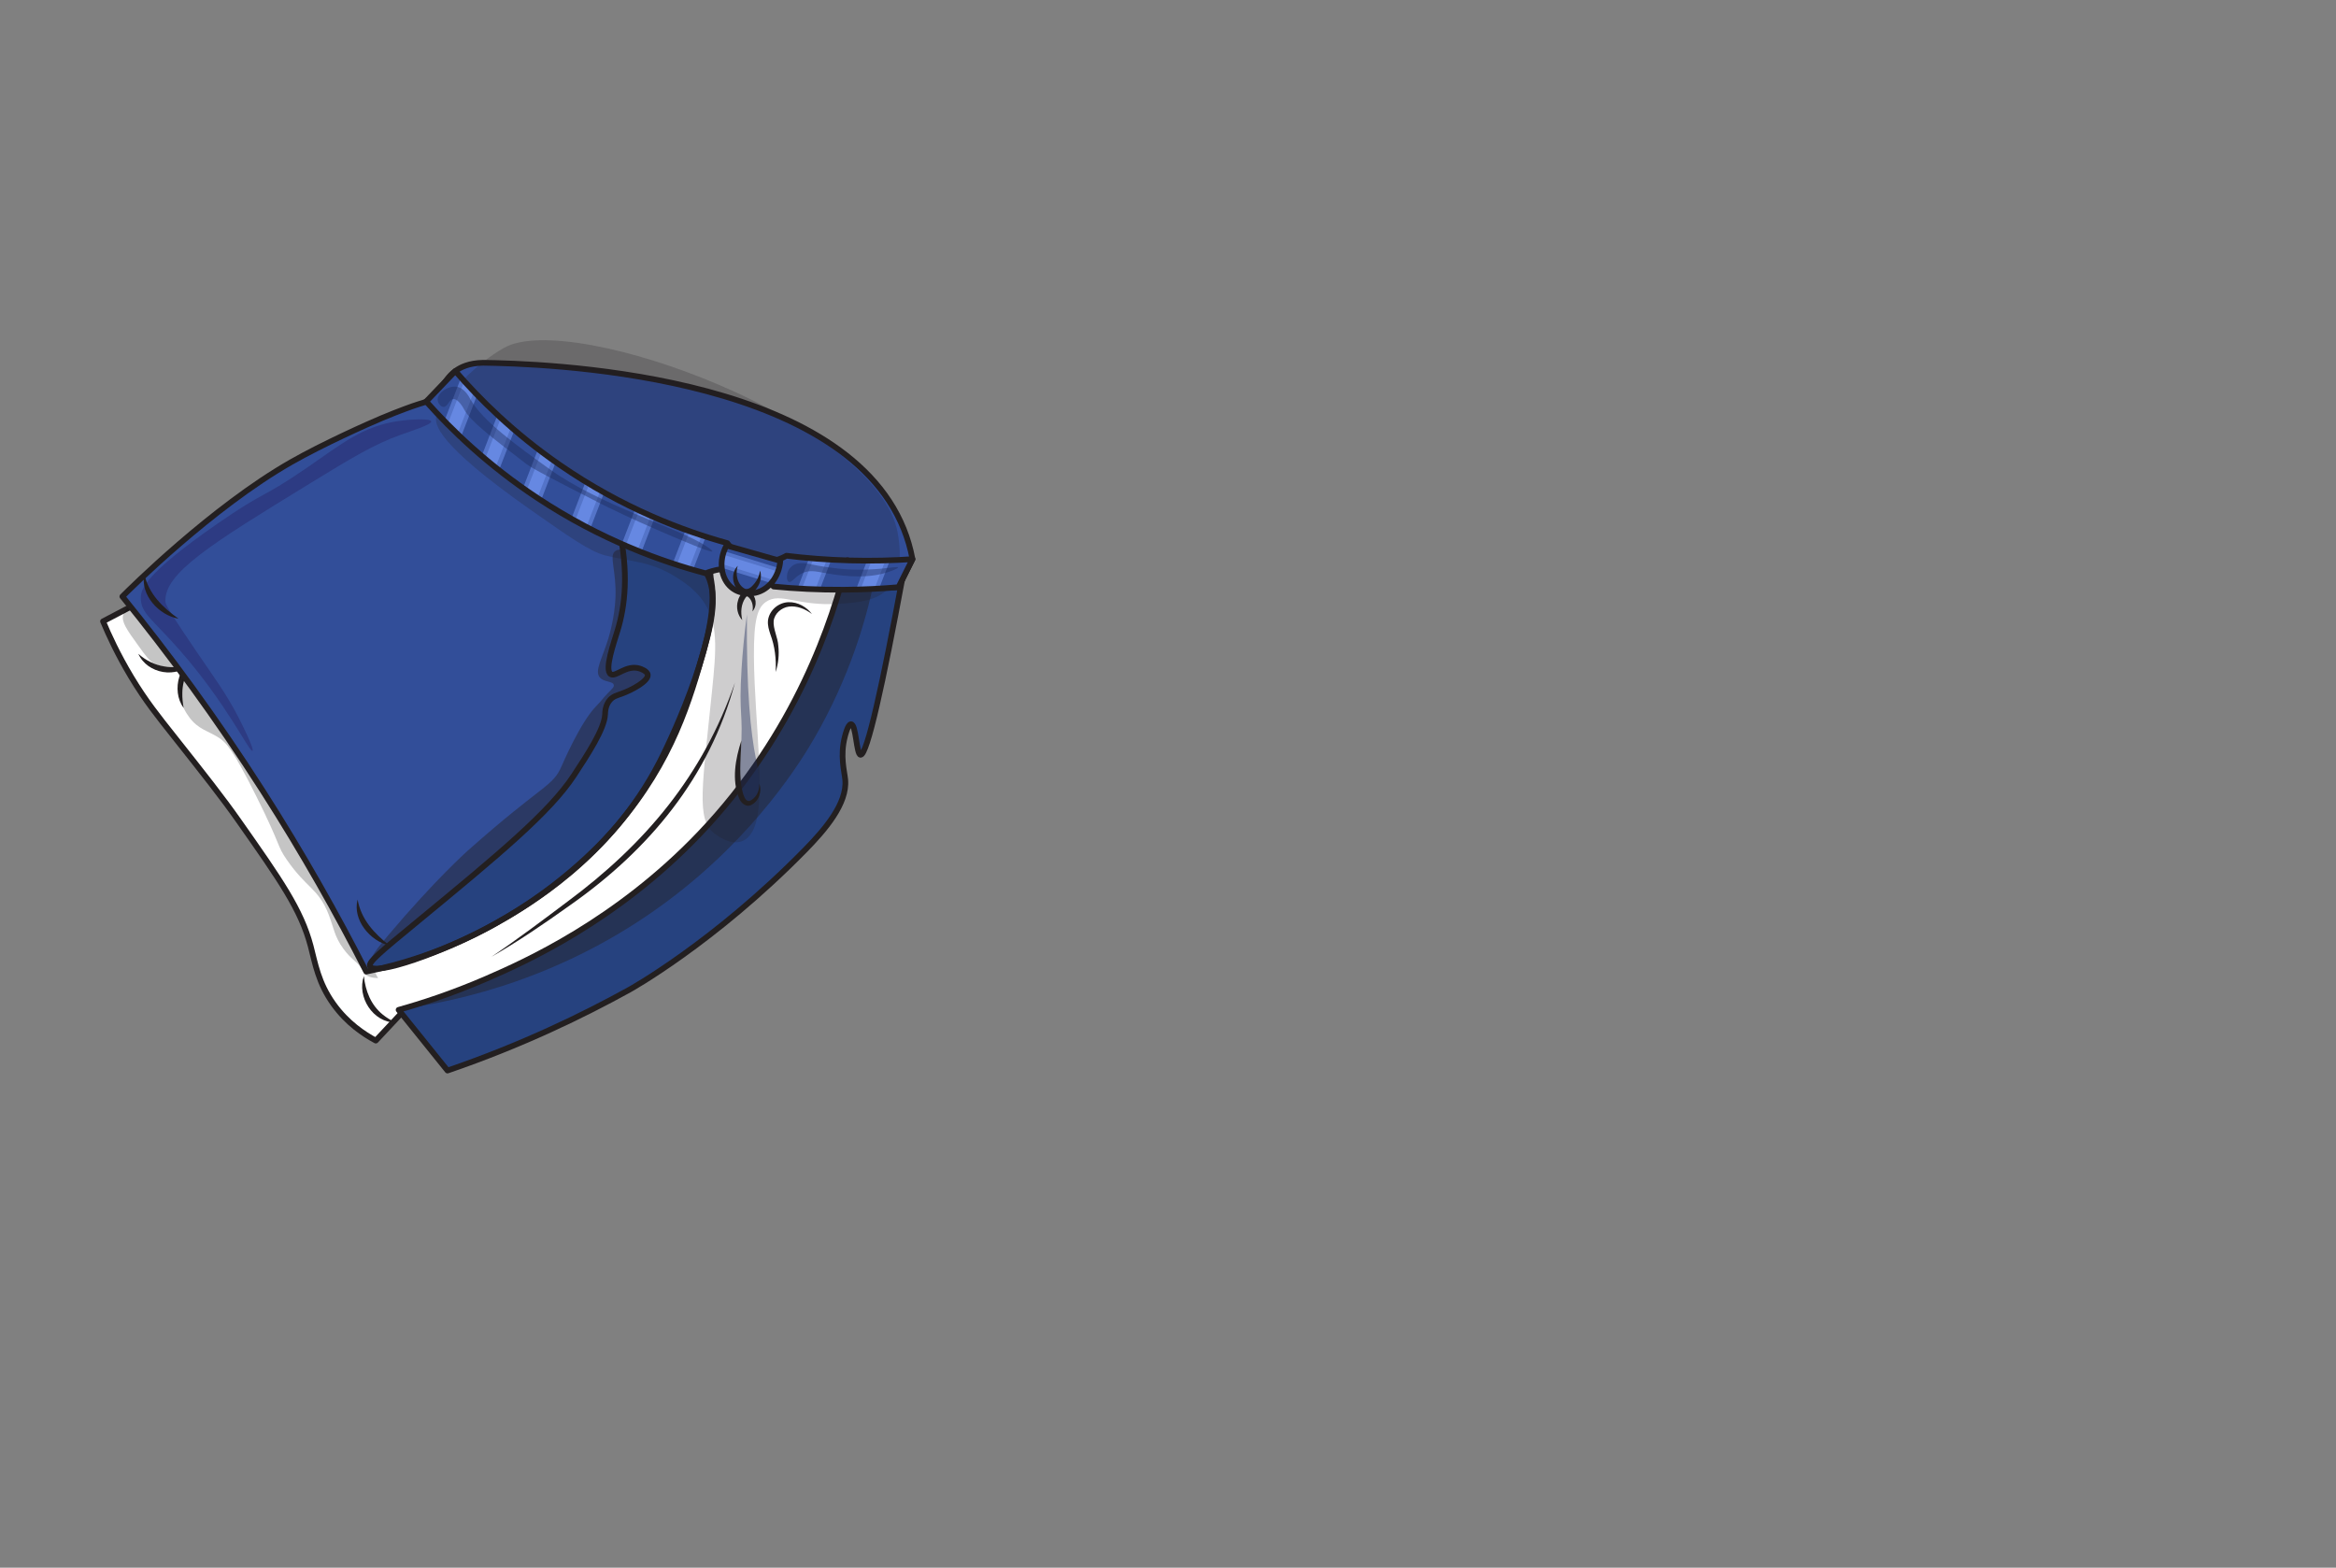 <?xml version="1.0" encoding="UTF-8"?>
<svg id="_Слой_13" data-name="Слой 13" xmlns="http://www.w3.org/2000/svg" viewBox="0 0 820.202 550.415">
  <rect x="0" y="0" width="820.202" height="550.415" fill="#808080" stroke="none"/>
  <defs>
    <style>
      .cls-1 {
        fill: #7d9fff;
        opacity: .47;
      }

      .cls-2 {
        fill: #fff;
      }

      .cls-3 {
        opacity: .43;
      }

      .cls-3, .cls-4, .cls-5 {
        fill: #231f20;
      }

      .cls-6 {
        fill: #1e2d59;
        opacity: .42;
      }

      .cls-7 {
        fill: #26427f;
      }

      .cls-4 {
        opacity: .22;
      }

      .cls-8 {
        opacity: .23;
      }

      .cls-9 {
        fill: none;
        stroke: #231f20;
        stroke-linecap: round;
        stroke-linejoin: round;
        stroke-width: 2px;
      }

      .cls-10 {
        fill: #262262;
        opacity: .41;
      }

      .cls-11 {
        fill: #324e99;
      }
    </style>
  </defs>
  <g id="_Слой_25" data-name="Слой 25">
    <g>
      <path class="cls-2" d="M51.194,210.255c-5.006,2.632-10.011,5.263-15.016,7.895,1.995,4.781,5.159,11.674,9.844,19.475,5.129,8.539,9.598,14.031,15.016,20.879,10.988,13.887,16.965,21.442,22.858,29.826,14.543,20.691,21.815,31.036,25.194,43.862,1.597,6.063,2.643,12.883,8.009,20.352,4.778,6.65,10.633,10.549,14.849,12.808,3.448-3.684,6.896-7.369,10.344-11.053-30.366-48.014-60.733-96.029-91.099-144.043Z"/>
      <path class="cls-9" d="M132.226,338.38c-27.011-42.708-54.021-85.417-81.032-128.126-5.006,2.632-10.011,5.263-15.016,7.895,1.995,4.781,5.159,11.674,9.844,19.475,5.129,8.539,9.598,14.031,15.016,20.879,10.988,13.887,16.965,21.442,22.858,29.826,14.543,20.691,21.815,31.036,25.194,43.862,1.597,6.063,2.643,12.883,8.009,20.352,4.778,6.65,10.633,10.549,14.849,12.808,3.448-3.684,6.896-7.369,10.344-11.053"/>
      <path class="cls-5" d="M70.489,229.549c-3.914,3.588-6.392,8.391-6.473,13.707-.036,1.735,.132,3.498,.466,5.329-4.59-6.297-1.465-16.602,6.007-19.036h0Z"/>
      <path class="cls-5" d="M48.563,229.549c5.311,4.717,12.327,6.001,18.85,3.061-5.148,5.828-15.67,4.047-18.85-3.061h0Z"/>
      <path class="cls-5" d="M127.767,342.704c.524,5.206,2.503,10.198,6.624,13.515,1.328,1.079,2.823,1.995,4.493,2.783-7.892,.051-13.693-9.033-11.117-16.298h0Z"/>
      <path class="cls-8" d="M43.269,215.782c-.739,2.505,1.237,5.252,5.189,10.745,2.654,3.689,3.981,5.534,5.739,6.449,5.293,2.756,10.781-.841,11.846,1.14,.767,1.424-2.159,3.115-2.802,7.261-.771,4.968,2.369,9.314,3.219,10.459,3.168,4.263,6.446,4.673,10.262,7.106,2.623,1.673,4.949,3.95,13.264,20.615,9.164,18.365,7.031,16.988,10.762,22.37,6.969,10.053,11.009,9.95,14.599,19.036,1.843,4.665,1.976,7.723,5.256,12.194,2.635,3.592,4.562,4.361,6.088,6.475,.812,1.125,.654,1.548,1.169,2.123,2.629,2.932,9.263,1.142,11.908,.356,26.034-7.74,41.154-18.19,41.154-18.19,19.841-13.713,29.762-20.569,38.46-30.634,16.786-19.423,23.352-38.792,27.056-50.087,4.799-14.633,13.563-41.353,7.173-45.126-15.781-9.319-110.708,129.17-133.427,116.135-.922-.529-4.551-6.255-11.322-17.994-5.654-9.802-7.52-14.68-14.159-24.11-9.362-13.299-13.295-16.208-18.317-29.391,0,0-4.265-11.194-20.939-29.125-.461-.496-1.905-2.009-4.087-2.369-3.176-.524-7.192,1.513-8.092,4.562Z"/>
    </g>
  </g>
  <g id="_Слой_26" data-name="Слой 26">
    <path class="cls-2" d="M209.321,283.895c30.617-33.792,13.411-75.161,40.919-88.77,16.721-8.272,43.271-2.976,50.666,10.91,21.2,39.809-103.778,171.337-153.299,150.531-9.915-4.166-18.935-15.333-17.888-25.043,2.264-21.01,49.399-14.292,79.603-47.627Z"/>
    <path class="cls-11" d="M169.52,127.373c-4.848,.088-7.82,1.544-9.661,2.907-4.476,3.315-4.657,7.858-10.22,10.693-1.009,.514-.789,.255-4.716,1.605,0,0-4.512,1.551-10.957,4.249-4.769,1.996-20.604,9.067-31.751,15.428-27.871,15.906-56.802,44.717-59.254,47.18,16.044,19.755,32.858,42.523,49.416,68.422,14.142,22.12,26.103,43.404,36.224,63.28,11.306-2.306,27.587-6.903,45.167-16.77,11.215-6.295,40.407-23.163,57.689-56.572,5.788-11.188,21.509-46.014,18.335-63.503-.218-1.2-1.121-5.603,1.22-7.892,3.846-3.762,13.751,.822,19.128,2.972,9.85,3.939,24.481,7.704,45.331,6.786,1.64-3.28,3.28-6.559,4.919-9.838-.703-3.765-1.745-7.287-3.07-10.588-22.241-55.367-128.354-58.092-147.801-58.36Z"/>
    <path class="cls-3" d="M130.324,337.81c-.896-1.096,2.441-5.245,6.028-9.493,16.456-19.49,27.727-29.515,27.727-29.515,27.031-24.043,29.92-22.316,33.243-30.112,0,0,6.513-15.283,12.068-20.823,1.429-1.425,2.616-3.079,4.031-4.518,1.475-1.501,2.216-2.101,2.087-2.832-.254-1.444-3.457-.922-4.919-2.683-1.92-2.312,.839-6.538,2.981-13.565,.428-1.403,2.253-7.583,2.534-14.46,.392-9.592-2.458-14.732,0-16.397,1.476-1,4.277-.348,5.963,1.193,4.116,3.762,2.211,13.403,0,24.596-.877,4.438-1.688,7.277,0,9.54,2.268,3.042,6.646,1.823,8.199,4.77,1.567,2.974-1.26,7.309-1.938,8.348-3.659,5.61-7.778,4.051-11.18,8.795-3.144,4.383-.706,7.217-3.703,14.233-1.885,4.413-4.479,7.105-6.732,9.469-24.764,25.989-33.768,39.048-57.689,54.41-3.259,2.093-17.111,10.988-18.699,9.046Z"/>
    <path class="cls-7" d="M139.781,354.553c5.721,7.105,11.442,14.209,17.163,21.314,26.325-9.004,47.903-19.562,63.837-28.368,0,0,29.562-16.338,61.591-48.962,7.177-7.31,14.992-16.44,14.225-24.791-.277-3.006-1.882-8.277-.13-15.124,.215-.841,1.094-4.275,2.123-4.355,1.839-.142,1.885,10.624,3.382,10.743,2.306,.183,7.817-24.896,14.8-62.58-6.463-1.91-12.927-3.821-19.391-5.731-5.125,20.931-17.991,60.52-51.915,96.083-29.269,30.682-61.485,45.025-74.83,50.815-12.318,5.344-23.067,8.775-30.857,10.957Z"/>
    <path class="cls-7" d="M217.147,184.615c3.807,.834,9.376,2.372,15.652,5.366,5.607,2.676,10.909,5.205,14.087,9.391,5.262,6.931,3.616,16.973,.454,28.176-5.11,18.102-11.133,39.44-30.649,62.341-3.207,3.763-17.968,20.699-42.923,34.477-18.904,10.437-42.105,18.206-43.826,14.981-.787-1.474,3.191-4.733,16.994-16.099,28.048-23.098,46.062-38.053,54.559-50.981,4.841-7.366,10.741-16.341,10.957-21.466,.029-.682,.04-3.253,1.789-5.143,1.103-1.192,2.309-1.476,3.801-2.012,4.005-1.439,9.62-4.529,9.391-6.708-.144-1.372-2.58-2.137-2.907-2.236-4.611-1.395-8.266,3.081-10.062,2.012-2.398-1.427,1.123-11.193,2.459-15.652,2.398-7.998,4.057-19.896,.224-36.447Z"/>
    <path class="cls-3" d="M306.886,204.143c-2.848,13.678-8.562,33.508-20.87,54.857-4.332,7.514-20.383,34.127-51.875,57.54-36.313,26.998-73.258,34.948-92.976,37.67,19.179-5.033,57.718-17.903,94.019-51.683,39.097-36.382,54.52-77.406,60.373-96.447l11.329-1.938Z"/>
    <path class="cls-9" d="M139.957,354.553c5.721,7.105,11.442,14.209,17.163,21.314,26.325-9.004,47.903-19.562,63.837-28.368,0,0,29.562-16.338,61.591-48.962,7.177-7.31,14.992-16.44,14.225-24.791-.277-3.006-1.882-8.277-.13-15.124,.215-.841,1.094-4.275,2.123-4.355,1.839-.142,1.885,10.624,3.382,10.743,2.306,.183,7.817-24.896,14.8-62.58-6.463-1.91-12.927-3.821-19.391-5.731-5.125,20.931-17.991,60.52-51.915,96.083-29.269,30.682-61.485,45.025-74.83,50.815-12.318,5.344-23.067,8.775-30.857,10.957Z"/>
    <path class="cls-9" d="M169.52,127.373c-4.848,.088-7.82,1.544-9.661,2.907-4.476,3.315-4.657,7.858-10.22,10.693-1.009,.514-.789,.255-4.716,1.605,0,0-4.512,1.551-10.957,4.249-4.769,1.996-20.604,9.067-31.751,15.428-27.871,15.906-56.802,44.717-59.254,47.18,16.044,19.755,32.858,42.523,49.416,68.422,14.142,22.12,26.103,43.404,36.224,63.28,11.306-2.306,27.587-6.903,45.167-16.77,11.215-6.295,40.407-23.163,57.689-56.572,5.788-11.188,21.509-46.014,18.335-63.503-.218-1.2-1.121-5.603,1.22-7.892,3.846-3.762,13.751,.822,19.128,2.972,9.85,3.939,24.481,7.704,45.331,6.786,1.64-3.28,3.28-6.559,4.919-9.838-.703-3.765-1.745-7.287-3.07-10.588-22.241-55.367-128.354-58.092-147.801-58.36Z"/>
    <path class="cls-9" d="M217.147,184.615c3.807,.834,9.376,2.372,15.652,5.366,5.607,2.676,10.909,5.205,14.087,9.391,5.262,6.931,3.616,16.973,.454,28.176-5.11,18.102-11.133,39.44-30.649,62.341-3.207,3.763-17.968,20.699-42.923,34.477-18.904,10.437-42.105,18.206-43.826,14.981-.787-1.474,3.191-4.733,16.994-16.099,28.048-23.098,46.062-38.053,54.559-50.981,4.841-7.366,10.741-16.341,10.957-21.466,.029-.682,.04-3.253,1.789-5.143,1.103-1.192,2.309-1.476,3.801-2.012,4.005-1.439,9.62-4.529,9.391-6.708-.144-1.372-2.58-2.137-2.907-2.236-4.611-1.395-8.266,3.081-10.062,2.012-2.398-1.427,1.123-11.193,2.459-15.652,2.398-7.998,4.057-19.896,.224-36.447Z"/>
    <path class="cls-5" d="M285.095,215.586c-2.428-1.845-5.374-2.971-8.132-2.608-2.586,.343-5.039,2.452-5.324,5.061-.22,2.751,1.474,5.781,1.632,8.669,.364,3.135,.017,6.299-.922,9.227,.215-4.628-.259-8.962-1.871-13.253-.458-1.439-1.01-3.051-.825-4.871,.474-3.643,3.781-6.281,7.177-6.381,3.395-.109,6.418,1.73,8.265,4.157h0Z"/>
    <path class="cls-5" d="M258.054,239.677c-8.935,33.178-30.153,58.694-57.928,78.164-8.95,6.395-18.038,12.616-27.585,18.087,9.125-6.124,17.884-12.754,26.655-19.34,27.42-20.327,47.592-44.356,58.857-76.911h0Z"/>
    <path class="cls-10" d="M84.029,252.441c-4.703-9.219-8.793-14.433-15.354-24.149-6.997-10.361-10.495-15.541-10.584-16.994-.616-10.097,16.434-20.545,50.534-41.441,14.888-9.123,22.523-13.754,31.9-17.143,4.528-1.636,11.1-3.689,10.882-4.77-.213-1.061-6.873-.774-11.33-.149-12.62,1.77-20.095,8.01-32.049,16.249-16.61,11.447-14.357,7.794-31.901,19.975-25.476,17.688-26.686,22.932-26.683,25.938,.005,5.392,3.917,7.255,13.416,18.037,16.928,19.214,24.729,36.251,25.789,35.627,.816-.48-4.197-10.348-4.621-11.18Z"/>
    <path class="cls-5" d="M50.675,201.604c1.58,6.932,6.367,11.599,12.007,15.613-6.897-1.178-13.512-8.373-12.007-15.613h0Z"/>
    <path class="cls-5" d="M125.558,315.816c1.244,7.001,5.801,11.893,11.24,16.173-6.832-1.509-13.093-9.014-11.24-16.173h0Z"/>
  </g>
  <g id="_Слой_17" data-name="Слой 17">
    <path class="cls-4" d="M177.063,122.085c-10.165,5.696-17.888,14.981-17.888,14.981-3.787,4.553-5.681,6.83-6.038,9.391-.337,2.422-.294,9.066,33.317,32.646,13.741,9.64,20.611,14.459,25.938,15.876,8.385,2.229,15.879,1.778,25.267,7.826,2.358,1.519,6.038,3.889,8.944,7.826,5.704,7.727,4.96,16.791,3.354,32.422-3.434,33.414-5.425,44.462,.671,49.416,.422,.343,5.533,4.496,9.839,2.907,2.143-.791,3.265-2.7,3.668-3.385,5.355-9.108,.732-38.368,.58-61.459-.088-13.347,1.366-17.252,4.249-19.23,5.17-3.547,11.125,1.722,25.938,.671,6.376-.452,12.833-.911,16.994-5.366,5.569-5.964,3.931-15.775,3.354-19.23-6.446-38.609-114.283-78.686-138.186-65.292Z"/>
  </g>
  <g id="_Слой_15" data-name="Слой 15">
    <path class="cls-11" d="M320.392,196.321c-1.64,3.28-3.28,6.559-4.919,9.838-5.973,.52-12.399,.853-19.229,.895-8.881,.055-17.115-.39-24.597-1.118-1.495-1.505-4.148-3.754-8.049-5.143-7.404-2.637-13.954-.271-15.842,.49-15.184-4.022-36.642-11.599-59.208-26.546-17.199-11.392-29.95-23.691-38.907-33.764,3.407-3.564,6.813-7.128,10.22-10.693,8.493,9.836,20.449,21.709,36.513,32.829,22.387,15.498,43.872,23.388,58.998,27.58,.666,.929,3.834,5.142,9.791,6.302,5.614,1.094,9.916-1.26,10.97-1.877,6.729,.825,14.132,1.437,22.124,1.654,7.974,.217,15.385,.01,22.137-.447Z"/>
    <g id="_Слой_16" data-name="Слой 16">
      <g>
        <path class="cls-1" d="M161.426,154.515l6.397-16.599c-1.797-1.168-3.399-2.609-4.739-4.284l-6.062,15.729c1.739,1.448,3.218,3.197,4.404,5.154Z"/>
        <path class="cls-1" d="M174.846,166l5.866-15.22c-1.8-1.158-3.406-2.588-4.751-4.254l-5.518,14.319c1.74,1.449,3.217,3.199,4.403,5.156Z"/>
        <path class="cls-1" d="M189.869,175.911l5.291-13.728c-1.889-.82-3.605-1.939-5.125-3.282l-5.103,13.24c1.843,.991,3.504,2.265,4.938,3.77Z"/>
        <path class="cls-1" d="M207.018,186.203l5.104-13.242c-1.91-.74-3.664-1.764-5.222-3.031l-4.817,12.501c1.842,.992,3.503,2.267,4.936,3.773Z"/>
        <path class="cls-1" d="M220.173,191.904c.887,.288,1.715,.676,2.517,1.111-.026-.02-.052-.04-.078-.06,.041,.031,.084,.058,.126,.087,.771,.422,1.5,.914,2.194,1.467l4.965-12.884c-1.993-.447-3.85-1.199-5.543-2.199l-4.71,12.221c.177,.084,.354,.165,.529,.257Z"/>
        <path class="cls-1" d="M243.084,200.693l4.904-12.726c-2.047-.264-3.971-.84-5.744-1.677l-4.491,11.653c1.938,.638,3.724,1.577,5.33,2.75Z"/>
        <path class="cls-1" d="M303.845,207.026c1.548,0,3.034,.19,4.458,.52l4.106-10.654c-1.483,.371-3.006,.574-4.54,.574-.689,0-1.366-.036-2.032-.104l-3.759,9.754c.586-.058,1.176-.091,1.767-.091Z"/>
        <path class="cls-1" d="M281.783,206.504c2.078,0,4.054,.318,5.9,.899l4.405-11.431c-.942,.148-1.895,.227-2.852,.227-1.205,0-2.368-.126-3.499-.328l-4.1,10.637c.048,0,.097-.004,.145-.004Z"/>
      </g>
      <g>
        <path class="cls-1" d="M160.419,153.004l6.156-15.973c-1.756-1.347-3.291-2.97-4.532-4.823l-6.246,16.207c1.781,1.26,3.329,2.821,4.622,4.589Z"/>
        <path class="cls-1" d="M173.839,164.489l5.622-14.586c-1.759-1.337-3.295-2.954-4.542-4.796l-5.701,14.792c1.781,1.261,3.329,2.822,4.621,4.591Z"/>
        <path class="cls-1" d="M188.709,174.799l5.116-13.275c-1.845-.978-3.516-2.23-4.956-3.721l-5.271,13.677c1.886,.833,3.597,1.965,5.111,3.32Z"/>
        <path class="cls-1" d="M205.858,185.09l4.901-12.717c-1.869-.896-3.562-2.079-5.043-3.494l-4.968,12.889c1.886,.833,3.596,1.967,5.11,3.322Z"/>
        <path class="cls-1" d="M220.173,191.904c.887,.288,1.715,.676,2.517,1.111-.026-.02-.052-.04-.078-.06,.041,.031,.084,.058,.126,.087,.324,.177,.64,.367,.951,.567l4.765-12.364c-1.948-.599-3.755-1.488-5.378-2.625l-4.797,12.448c.644,.234,1.276,.511,1.895,.836Z"/>
        <path class="cls-1" d="M241.819,199.851l4.67-12.118c-2.001-.418-3.868-1.146-5.573-2.12l-4.599,11.933c1.982,.486,3.826,1.271,5.502,2.305Z"/>
        <path class="cls-1" d="M303.845,207.026c1.02,0,2.006,.1,2.974,.246l3.865-10.028c-.93,.144-1.87,.222-2.814,.222-1.217,0-2.392-.127-3.533-.333l-3.942,10.229c1.136-.216,2.29-.335,3.451-.335Z"/>
        <path class="cls-1" d="M281.783,206.504c1.548,0,3.033,.19,4.457,.52l4.188-10.869c-.396,.026-.793,.044-1.191,.044-1.734,0-3.387-.242-4.964-.653l-4.258,11.049c.587-.057,1.177-.091,1.769-.091Z"/>
      </g>
    </g>
    <path class="cls-9" d="M320.392,196.321c-1.64,3.28-3.28,6.559-4.919,9.838-5.973,.52-12.399,.853-19.229,.895-8.881,.055-17.115-.39-24.597-1.118-1.495-1.505-4.148-3.754-8.049-5.143-7.404-2.637-13.954-.271-15.842,.49-15.184-4.022-36.642-11.599-59.208-26.546-17.199-11.392-29.95-23.691-38.907-33.764,3.407-3.564,6.813-7.128,10.22-10.693,8.493,9.836,20.449,21.709,36.513,32.829,22.387,15.498,43.872,23.388,58.998,27.58,.666,.929,3.834,5.142,9.791,6.302,5.614,1.094,9.916-1.26,10.97-1.877,6.729,.825,14.132,1.437,22.124,1.654,7.974,.217,15.385,.01,22.137-.447Z"/>
    <g>
      <path class="cls-11" d="M256.853,206.277c-3.726-3.091-4.703-9.26-1.78-14.74,6.301,1.791,12.601,3.581,18.902,5.372-.443,5.65-4.052,10.141-8.704,11.219-.359,.083-4.909,1.061-8.418-1.85Z"/>
      <path class="cls-1" d="M253.488,194.606c.065,.543,.123,1.088,.148,1.64,.047,1.06-.009,2.104-.155,3.125l17.363,5.383c.669-1.422,1.517-2.76,2.508-3.99l-19.864-6.158Z"/>
      <path class="cls-1" d="M253.619,193.308c.065,.543,.123,1.088,.148,1.64,.047,1.06-.009,2.104-.155,3.125l17.363,5.383c.669-1.422,1.517-2.76,2.508-3.99l-19.864-6.158Z"/>
      <path class="cls-9" d="M256.853,206.277c-3.726-3.091-4.703-9.26-1.78-14.74,6.301,1.791,12.601,3.581,18.902,5.372-.443,5.65-4.052,10.141-8.704,11.219-.359,.083-4.909,1.061-8.418-1.85Z"/>
    </g>
    <path class="cls-6" d="M153.659,140.346c-.096-2.388,3.758-5.026,6.708-4.547,2.75,.447,4.349,3.546,4.77,4.323,4.123,7.604,16.912,16.765,27.951,24.671,17.593,12.601,45.1,20.609,54.559,26.758,.67,.436,2.616,1.7,2.46,2.012-.223,.446-4.606-1.316-6.857-2.236-19.793-8.087-31.826-14.236-31.826-14.236-16.226-8.291-24.339-12.436-26.683-14.236-13.055-10.023-19.583-15.034-21.764-19.081-.245-.453-2.063-3.883-3.876-3.652-1.51,.193-1.938,2.787-3.354,2.758-1.001-.021-2.039-1.344-2.087-2.534Z"/>
    <path class="cls-6" d="M276.491,201.091c.425-1.501,1.558-2.32,1.864-2.534,2.13-1.494,4.887-.731,8.199-.075,0,0,5.288,1.047,11.031,1.416,4.83,.31,9.49-.028,11.627-.224,3.506-.32,6.03-.784,6.112-.447,.083,.342-2.394,1.338-4.472,1.938-7.967,2.301-16.957,.78-21.764-.074-2.65-.471-4.828-.996-7.23,.074-2.676,1.193-3.921,3.605-4.919,3.13-.758-.36-.762-2.093-.447-3.205Z"/>
    <path class="cls-6" d="M262.255,215.7c-1.005,7.504-1.549,13.924-1.863,18.857-1.095,17.199,.683,15.134-.298,29.366-.645,9.357-1.834,16.347,1.184,17.844,1.01,.501,2.326,.304,3.214-.253,3.713-2.329,1.566-11.959,.895-15.28-1.779-8.802-3.369-23.614-3.13-50.534Z"/>
    <path class="cls-5" d="M260.316,259.976c-.171,5.335-.786,10.638-.018,15.908,.271,1.406,.917,5.73,2.836,5.317,1.003-.301,2.039-1.335,2.593-2.27,.646-1.06,.896-2.393,.883-3.749,1.017,2.713-.186,6.24-2.968,7.494-1.813,.839-3.517-.878-4.124-2.376-2.679-6.507-1.293-13.883,.797-20.324h0Z"/>
    <path class="cls-5" d="M259.05,198.631c-1.04,2.895-.059,6.892,2.555,8.093,1.307,.4,2.445-.842,3.286-1.851,1.039-1.237,1.687-2.749,1.986-4.528,.555,1.702,.288,3.76-.684,5.388-4.621,8.146-12.144-1.935-7.143-7.103h0Z"/>
    <path class="cls-5" d="M260.615,217.712c-1.621-1.713-2.25-4.518-1.499-6.823,.394-1.746,2.157-4.453,4.286-3.123,2.205,1.64,2.563,4.934,.791,6.891,.439-2.024-.2-4.217-1.732-5.248-.26-.12-.426,.11-.667,.387-1.612,2.306-1.813,5.103-1.179,7.917h0Z"/>
  </g>
</svg>